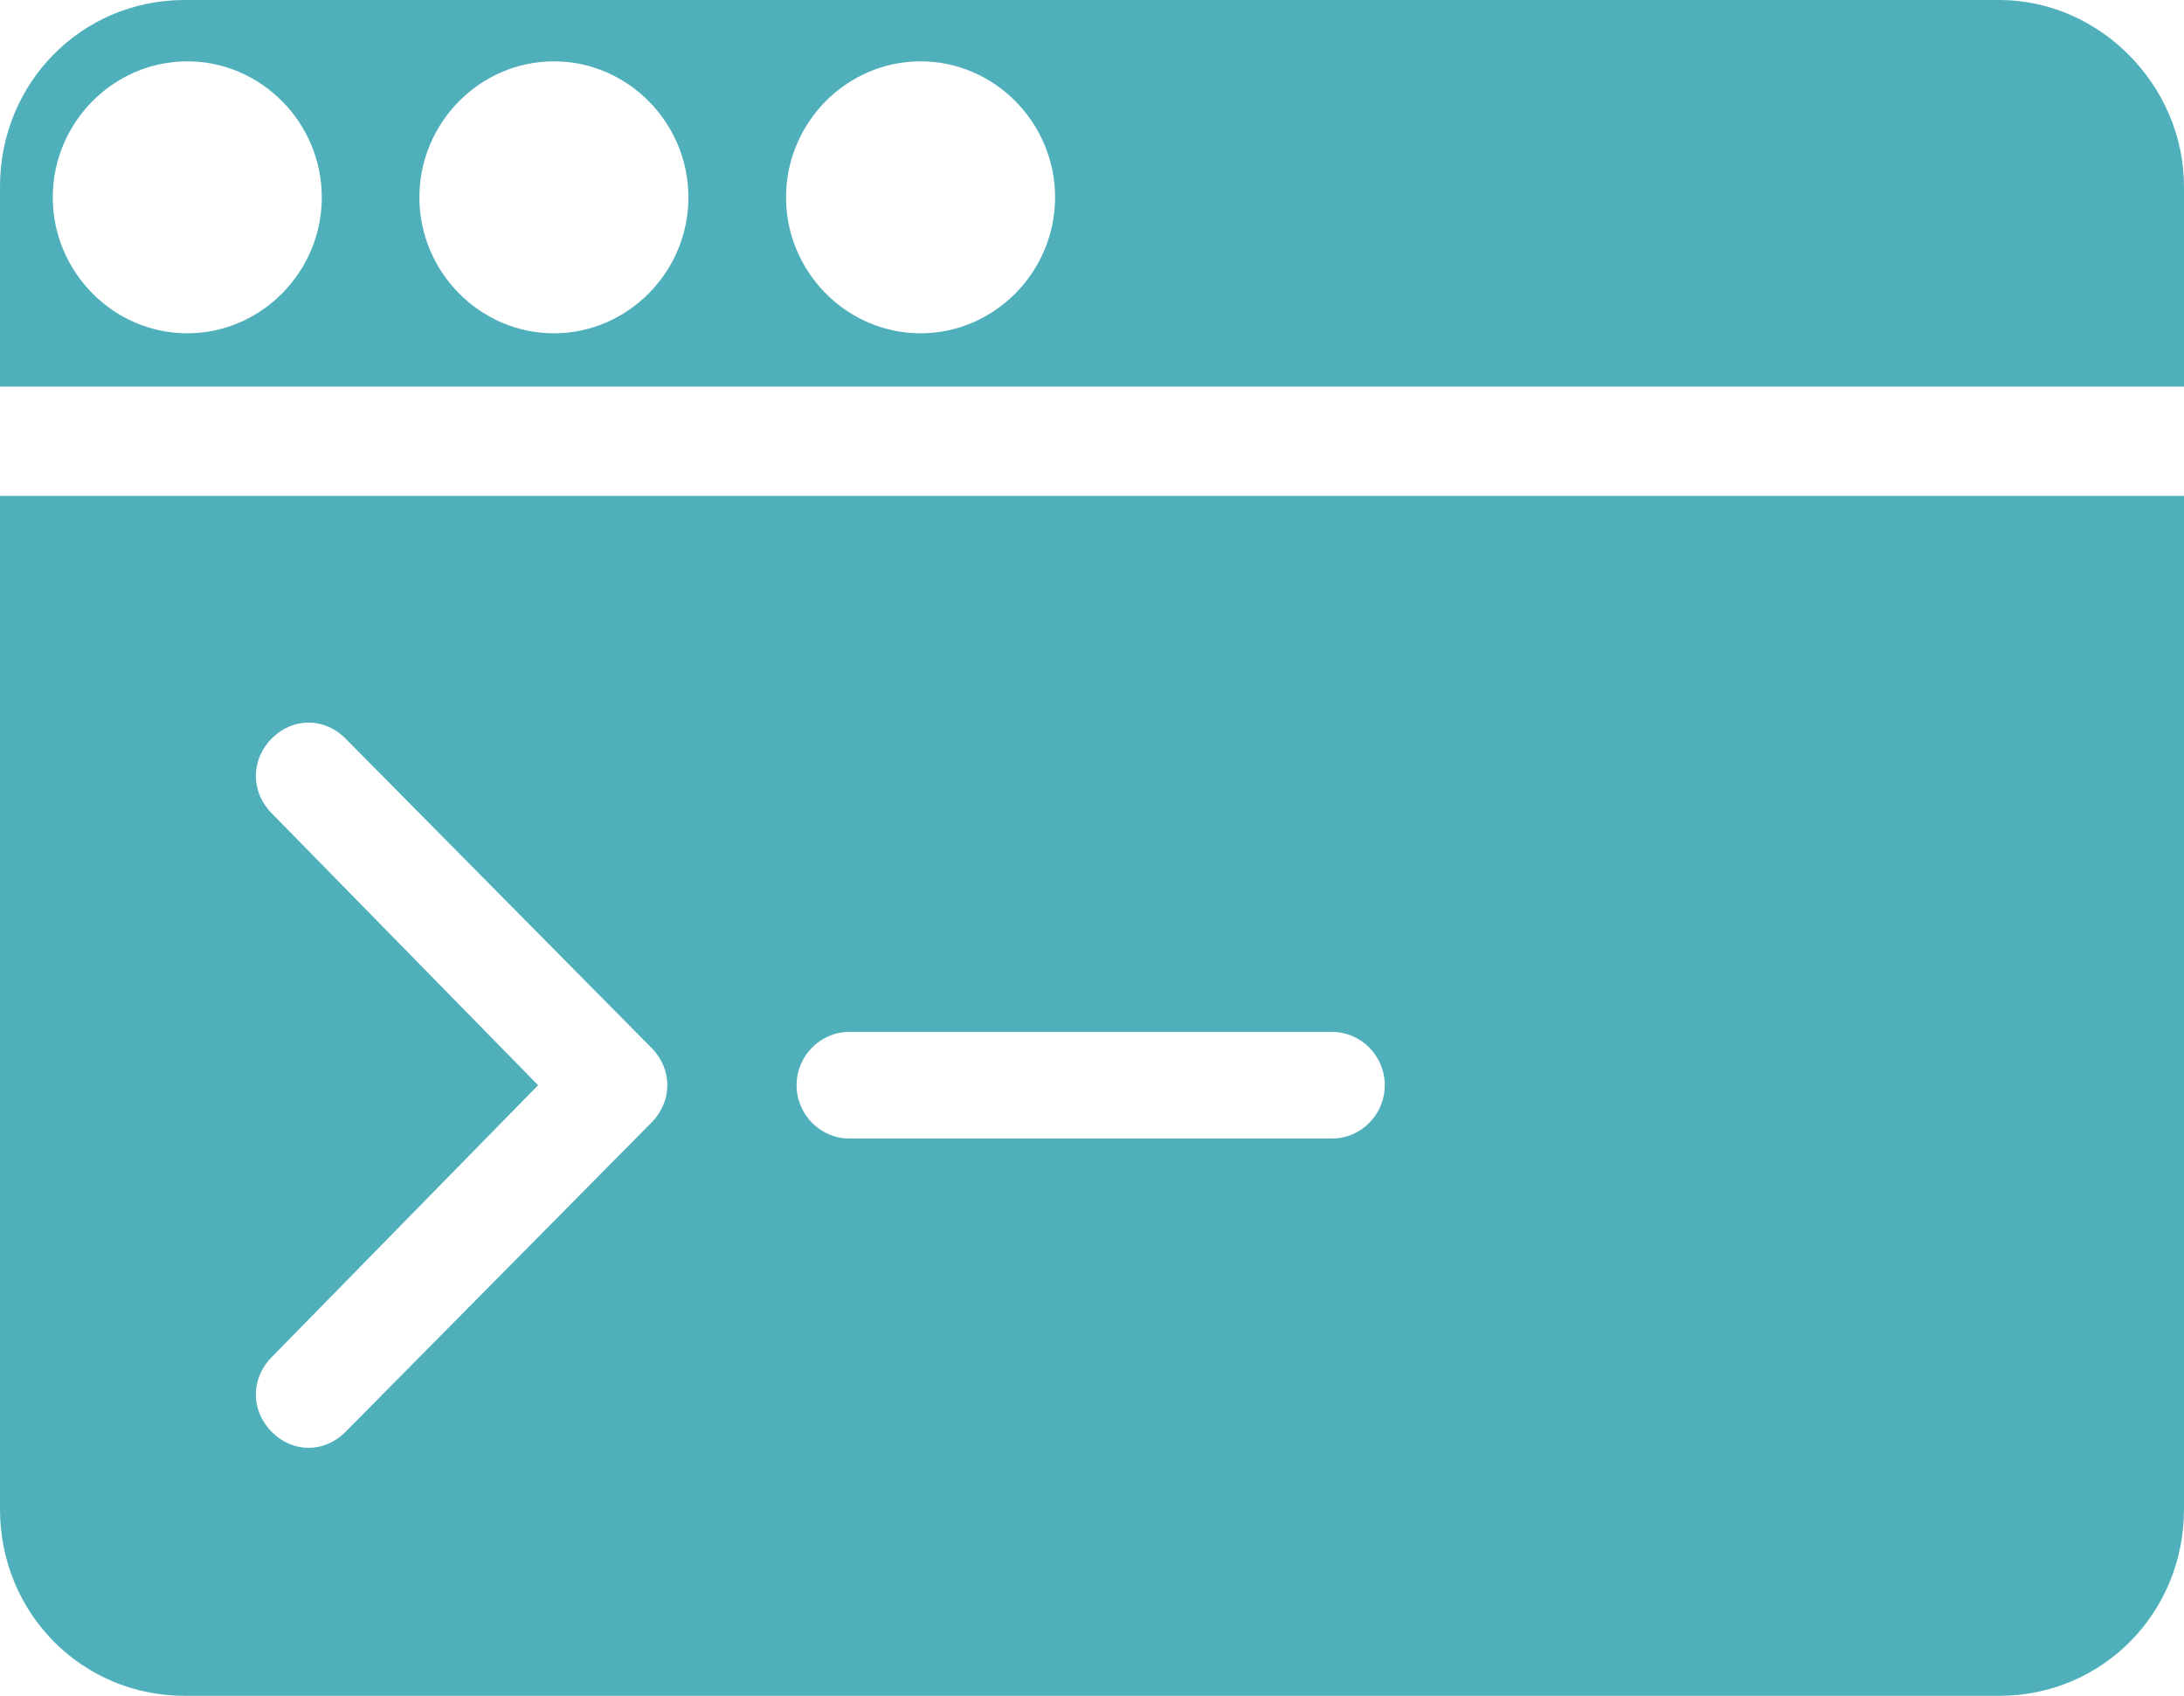 <svg width="76" height="59" viewBox="0 0 76 59" fill="none" xmlns="http://www.w3.org/2000/svg">
<path d="M0 52.506C0 56.124 2.845 59 6.425 59H69.575C73.154 59 76 56.124 76 52.506V17.254H0V52.506ZM29.555 35.901H46.352C47.362 35.901 48.188 36.736 48.188 37.756C48.188 38.776 47.362 39.611 46.352 39.611H29.555C28.546 39.611 27.72 38.776 27.72 37.756C27.72 36.736 28.546 35.901 29.555 35.901ZM9.454 28.294C8.72 27.552 8.72 26.438 9.454 25.696C10.188 24.954 11.29 24.954 12.024 25.696L22.671 36.457C23.406 37.199 23.406 38.312 22.671 39.055L12.024 49.816C11.657 50.187 11.198 50.372 10.739 50.372C10.28 50.372 9.821 50.187 9.454 49.816C8.72 49.074 8.72 47.96 9.454 47.218L18.725 37.756L9.454 28.294Z" fill="#4FB0BB"/>
<path d="M69.575 0H6.425C2.845 0 0 2.876 0 6.494V13.451H76V6.494C76 2.969 73.063 0 69.575 0ZM6.517 11.596C3.947 11.596 1.836 9.462 1.836 6.865C1.836 4.267 3.947 2.134 6.517 2.134C9.087 2.134 11.198 4.267 11.198 6.865C11.198 9.462 9.087 11.596 6.517 11.596ZM19.275 11.596C16.705 11.596 14.594 9.462 14.594 6.865C14.594 4.267 16.705 2.134 19.275 2.134C21.845 2.134 23.956 4.267 23.956 6.865C23.956 9.462 21.845 11.596 19.275 11.596ZM32.034 11.596C29.464 11.596 27.353 9.462 27.353 6.865C27.353 4.267 29.464 2.134 32.034 2.134C34.604 2.134 36.715 4.267 36.715 6.865C36.715 9.462 34.604 11.596 32.034 11.596Z" fill="#4FB0BB"/>
</svg>
